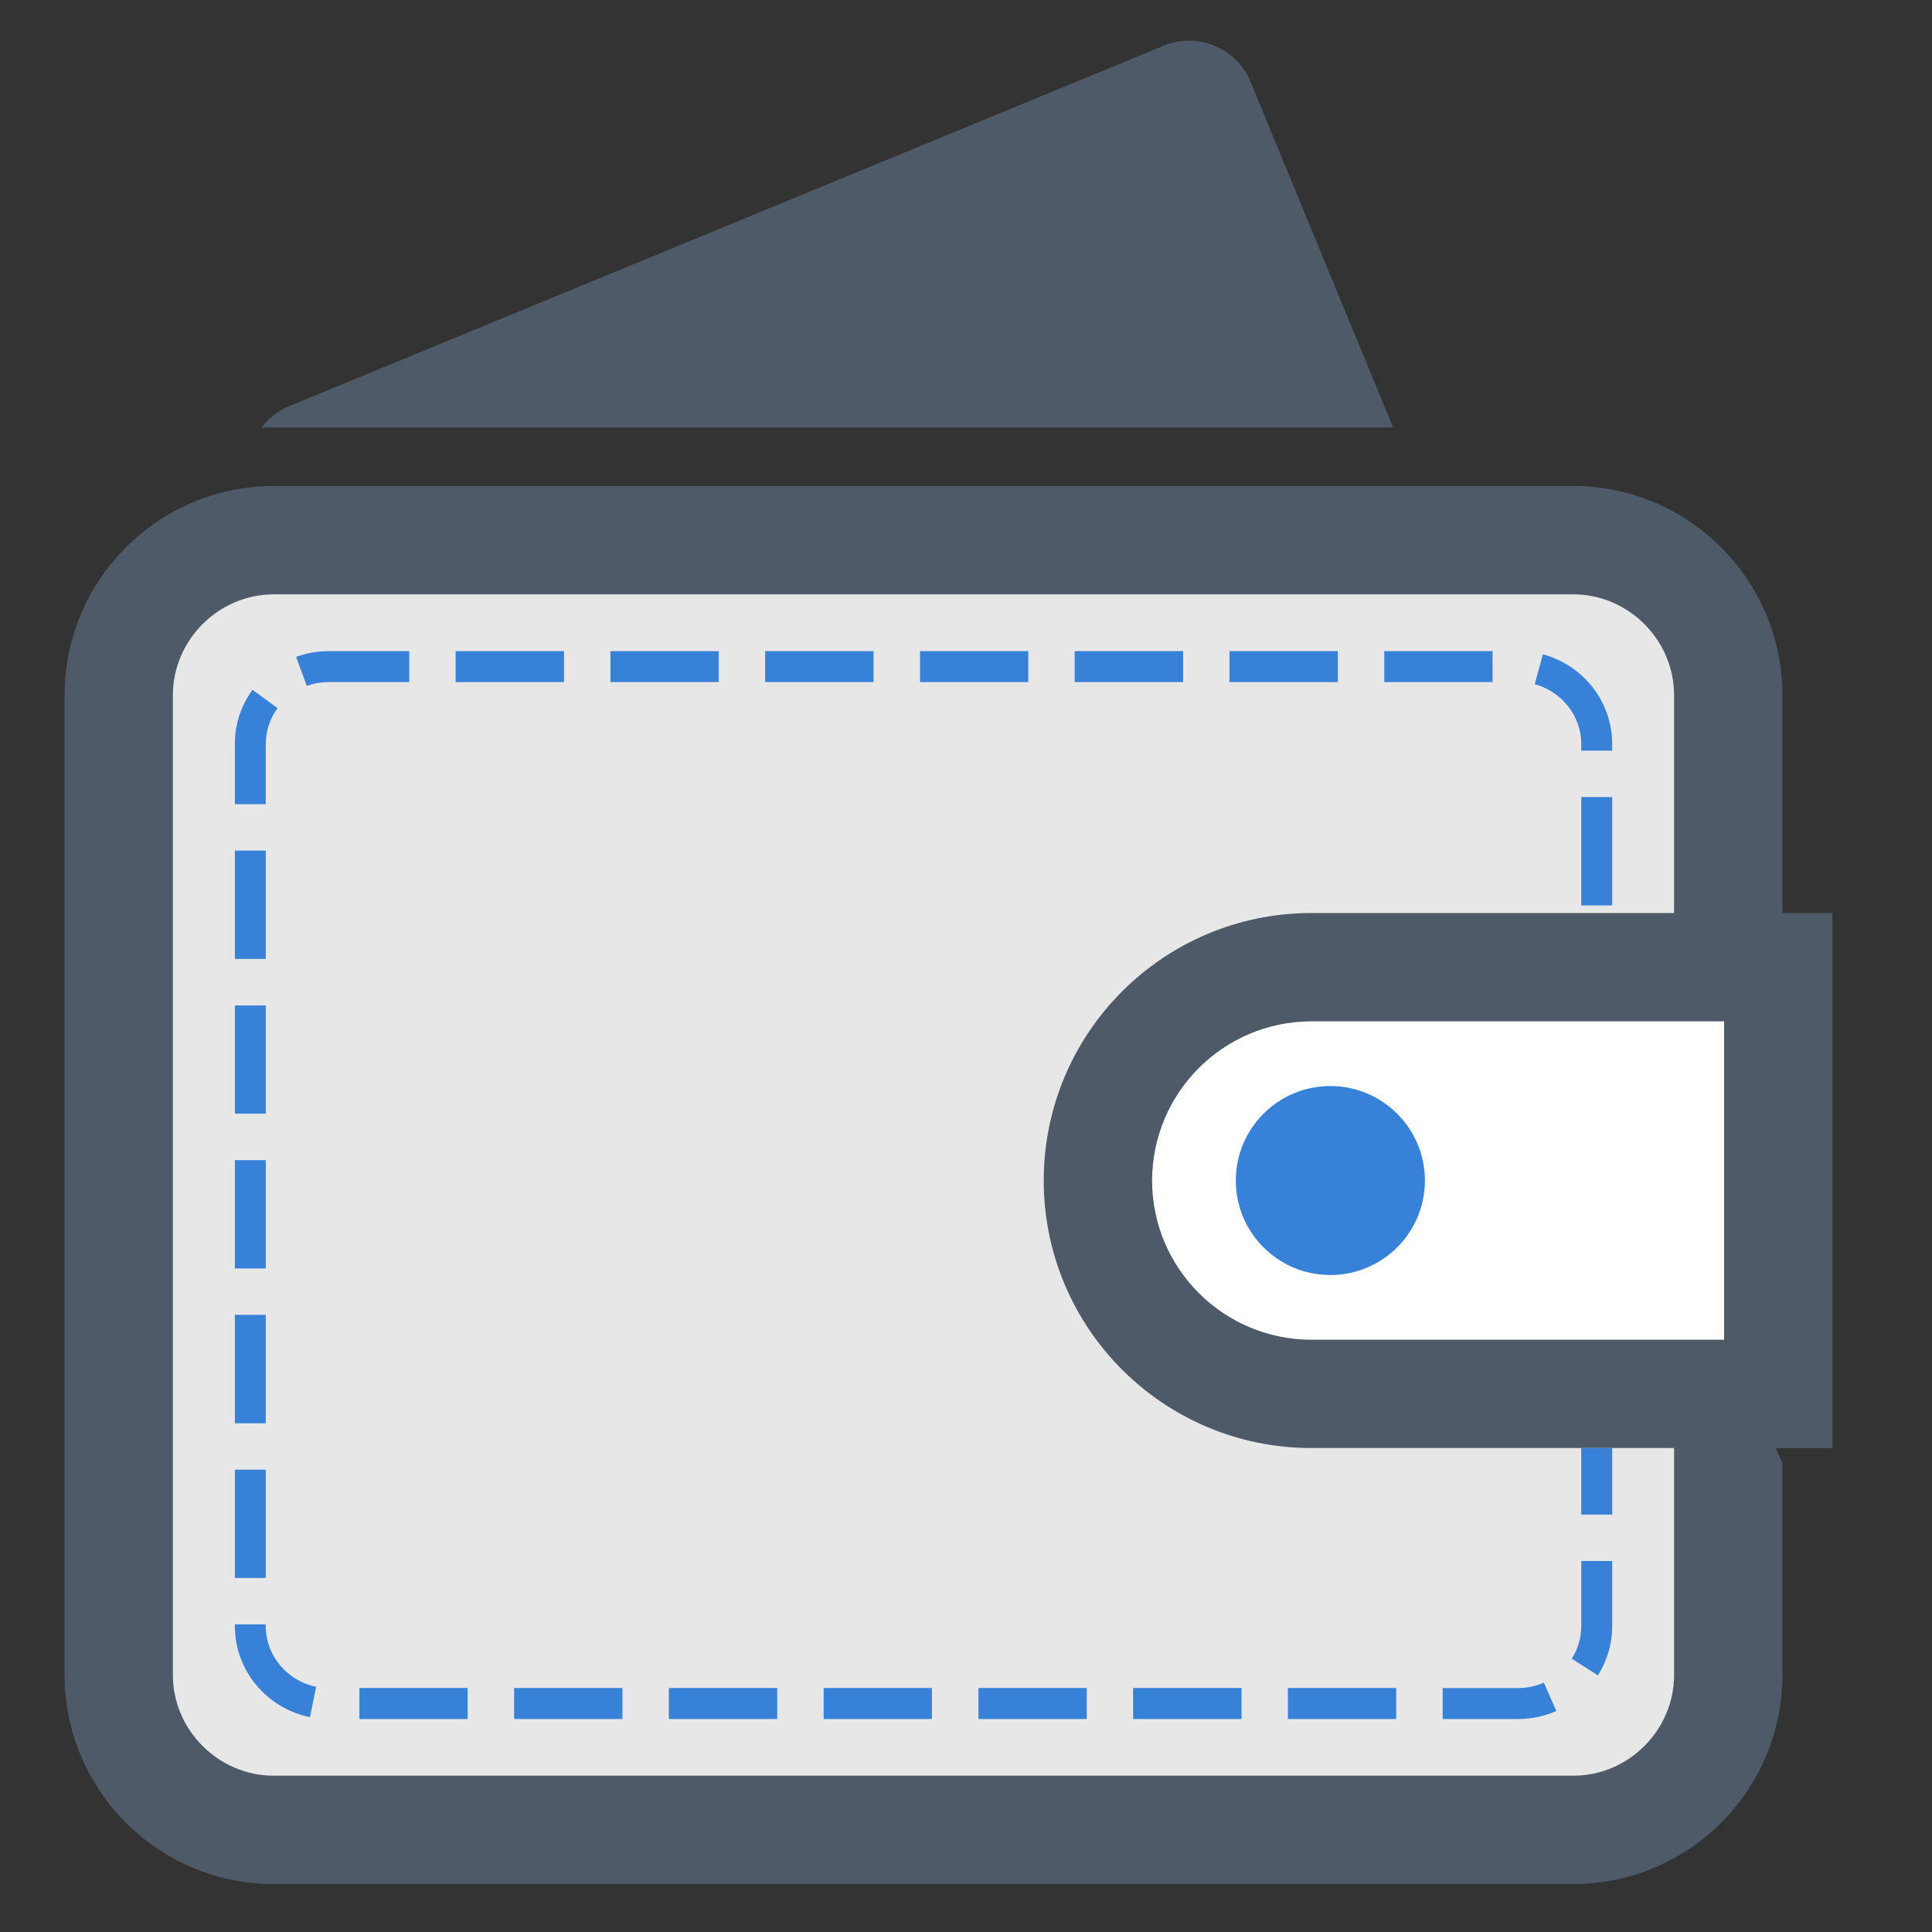 <?xml version="1.0" encoding="UTF-8" standalone="no"?>
<svg width="60px" height="60px" viewBox="0 0 60 60" version="1.1" xmlns="http://www.w3.org/2000/svg" xmlns:xlink="http://www.w3.org/1999/xlink">
    <rect x="0" y="0" width="60" height="60" fill="#333333" stroke="none"/>
    <!-- Generator: Sketch 41.2 (35397) - http://www.bohemiancoding.com/sketch -->
    <title>icons/wallet</title>
    <desc>Created with Sketch.</desc>
    <defs></defs>
    <g id="Page-1" stroke="none" stroke-width="1" fill="none" fill-rule="evenodd">
        <g id="home" transform="translate(-266, -1505)">
            <g id="why" transform="translate(0, 1196)">
                <g id="affordable-prices" transform="translate(266, 310)">
                    <g id="icons/affordable" transform="translate(1, 0)">
                        <g id="cash-money-wallet">
                            <g id="_x32_2" transform="translate(0.855, 0.143)">
                                <g id="Group" transform="translate(0, 13.915)">
                                    <path d="M55.053,13.296 L53.5,13.296 L53.5,6.524 C53.494,2.946 50.59,0.044 47.012,0.035 L6.638,0.035 C3.06,0.044 0.157,2.946 0.15,6.524 L0.15,36.965 C0.157,40.543 3.06,43.448 6.638,43.453 L47.012,43.453 C50.59,43.448 53.494,40.543 53.5,36.965 L53.5,30.375 L53.288,29.912 L55.053,29.912 L55.053,13.296 Z" id="Shape" fill="#4F5A69"></path>
                                    <g transform="translate(3.422, 3.194)" id="Shape">
                                        <path d="M44.792,26.718 L46.713,26.718 L46.713,33.771 C46.711,35.479 45.297,36.891 43.591,36.894 L3.217,36.894 C1.511,36.891 0.094,35.479 0.092,33.771 L0.092,3.331 C0.094,1.624 1.511,0.209 3.217,0.206 L43.591,0.206 C45.297,0.209 46.711,1.624 46.713,3.331 L46.713,10.103 L35.445,10.103 C30.857,10.106 27.139,13.822 27.137,18.412 C27.139,23 30.857,26.716 35.445,26.718 L43.831,26.718" fill="#E7E7E7"></path>
                                        <path d="M35.445,23.355 L48.267,23.355 L48.267,13.467 L35.445,13.467 C32.715,13.474 30.508,15.681 30.502,18.412 C30.508,21.141 32.715,23.348 35.445,23.355 Z" fill="#FFFFFF"></path>
                                    </g>
                                </g>
                                <path d="M6.399,33.443 L5.439,33.443 L5.439,30.082 L6.399,30.082 L6.399,33.443 Z M6.399,34.885 L5.439,34.885 L5.439,38.25 L6.399,38.25 L6.399,34.885 Z M6.399,39.69 L5.439,39.69 L5.439,43.058 L6.399,43.058 L6.399,39.69 Z M6.399,44.498 L5.439,44.498 L5.439,47.862 L6.399,47.862 L6.399,44.498 Z M6.399,49.357 L6.399,49.303 L5.439,49.303 L5.439,49.357 C5.439,50.755 6.447,51.916 7.772,52.184 L7.963,51.242 C7.072,51.063 6.395,50.277 6.399,49.357 Z M45.301,51.281 L42.948,51.281 L42.948,52.242 L45.301,52.242 C45.718,52.242 46.119,52.153 46.478,51.994 L46.092,51.114 C45.849,51.219 45.582,51.281 45.301,51.281 Z M47.252,49.357 C47.252,49.73 47.145,50.077 46.958,50.369 L47.769,50.887 C48.047,50.444 48.214,49.917 48.214,49.357 L48.214,47.335 L47.253,47.335 L47.253,49.357 L47.252,49.357 Z M10.856,19.078 L8.35,19.078 C7.995,19.078 7.657,19.142 7.342,19.257 L7.672,20.159 L7.672,20.159 C7.885,20.082 8.111,20.04 8.35,20.04 L10.855,20.04 L10.855,19.078 L10.856,19.078 Z M33.335,52.242 L36.701,52.242 L36.701,51.28 L33.335,51.28 L33.335,52.242 Z M6.399,25.273 L5.439,25.273 L5.439,28.637 L6.399,28.637 L6.399,25.273 Z M38.142,52.242 L41.506,52.242 L41.506,51.28 L38.142,51.28 L38.142,52.242 Z M6.399,21.963 C6.399,21.546 6.534,21.165 6.763,20.848 L5.986,20.28 C5.643,20.752 5.436,21.337 5.439,21.963 L5.439,23.832 L6.398,23.832 L6.398,21.963 L6.399,21.963 Z M39.693,19.078 L36.329,19.078 L36.329,20.04 L39.693,20.04 L39.693,19.078 Z M30.079,19.078 L26.717,19.078 L26.717,20.04 L30.079,20.04 L30.079,19.078 Z M28.531,52.242 L31.895,52.242 L31.895,51.28 L28.531,51.28 L28.531,52.242 L28.531,52.242 Z M34.888,19.078 L31.52,19.078 L31.52,20.04 L34.888,20.04 L34.888,19.078 Z M47.252,26.976 L48.214,26.976 L48.214,23.61 L47.252,23.61 L47.252,26.976 Z M46.06,19.177 L45.808,20.106 L45.809,20.106 C46.638,20.331 47.255,21.084 47.252,21.963 L47.252,22.171 L48.213,22.171 L48.213,21.963 C48.211,20.627 47.295,19.509 46.06,19.177 Z M44.498,19.078 L41.136,19.078 L41.136,20.04 L44.498,20.04 L44.498,19.078 Z M14.111,52.242 L17.476,52.242 L17.476,51.28 L14.111,51.28 L14.111,52.242 Z M20.467,19.078 L17.103,19.078 L17.103,20.04 L20.467,20.04 L20.467,19.078 Z M9.306,52.242 L12.67,52.242 L12.67,51.28 L9.306,51.28 L9.306,52.242 Z M15.662,19.078 L12.295,19.078 L12.295,20.04 L15.661,20.04 L15.661,19.078 L15.662,19.078 Z M25.274,19.078 L21.908,19.078 L21.908,20.04 L25.274,20.04 L25.274,19.078 Z M18.916,52.242 L22.283,52.242 L22.283,51.28 L18.916,51.28 L18.916,52.242 Z M23.724,52.242 L27.087,52.242 L27.087,51.28 L23.724,51.28 L23.724,52.242 Z M48.214,43.827 L48.214,45.894 L47.252,45.894 L47.252,43.827 L48.214,43.827 Z" id="Shape" fill="#3881D8"></path>
                                <path d="M39.459,32.585 C37.839,32.585 36.524,33.899 36.524,35.519 C36.524,37.14 37.839,38.454 39.459,38.454 C41.08,38.454 42.397,37.14 42.397,35.519 C42.397,33.899 41.08,32.585 39.459,32.585 Z" id="Shape" fill="#3881D8"></path>
                                <path d="M36.981,1.394 C36.55,0.346 35.339,-0.157 34.291,0.274 L7.109,11.478 C6.763,11.621 6.484,11.854 6.271,12.133 L41.409,12.133 L36.981,1.394 Z" id="Shape" fill="#4F5A69"></path>
                            </g>
                        </g>
                    </g>
                </g>
            </g>
        </g>
    </g>
</svg>